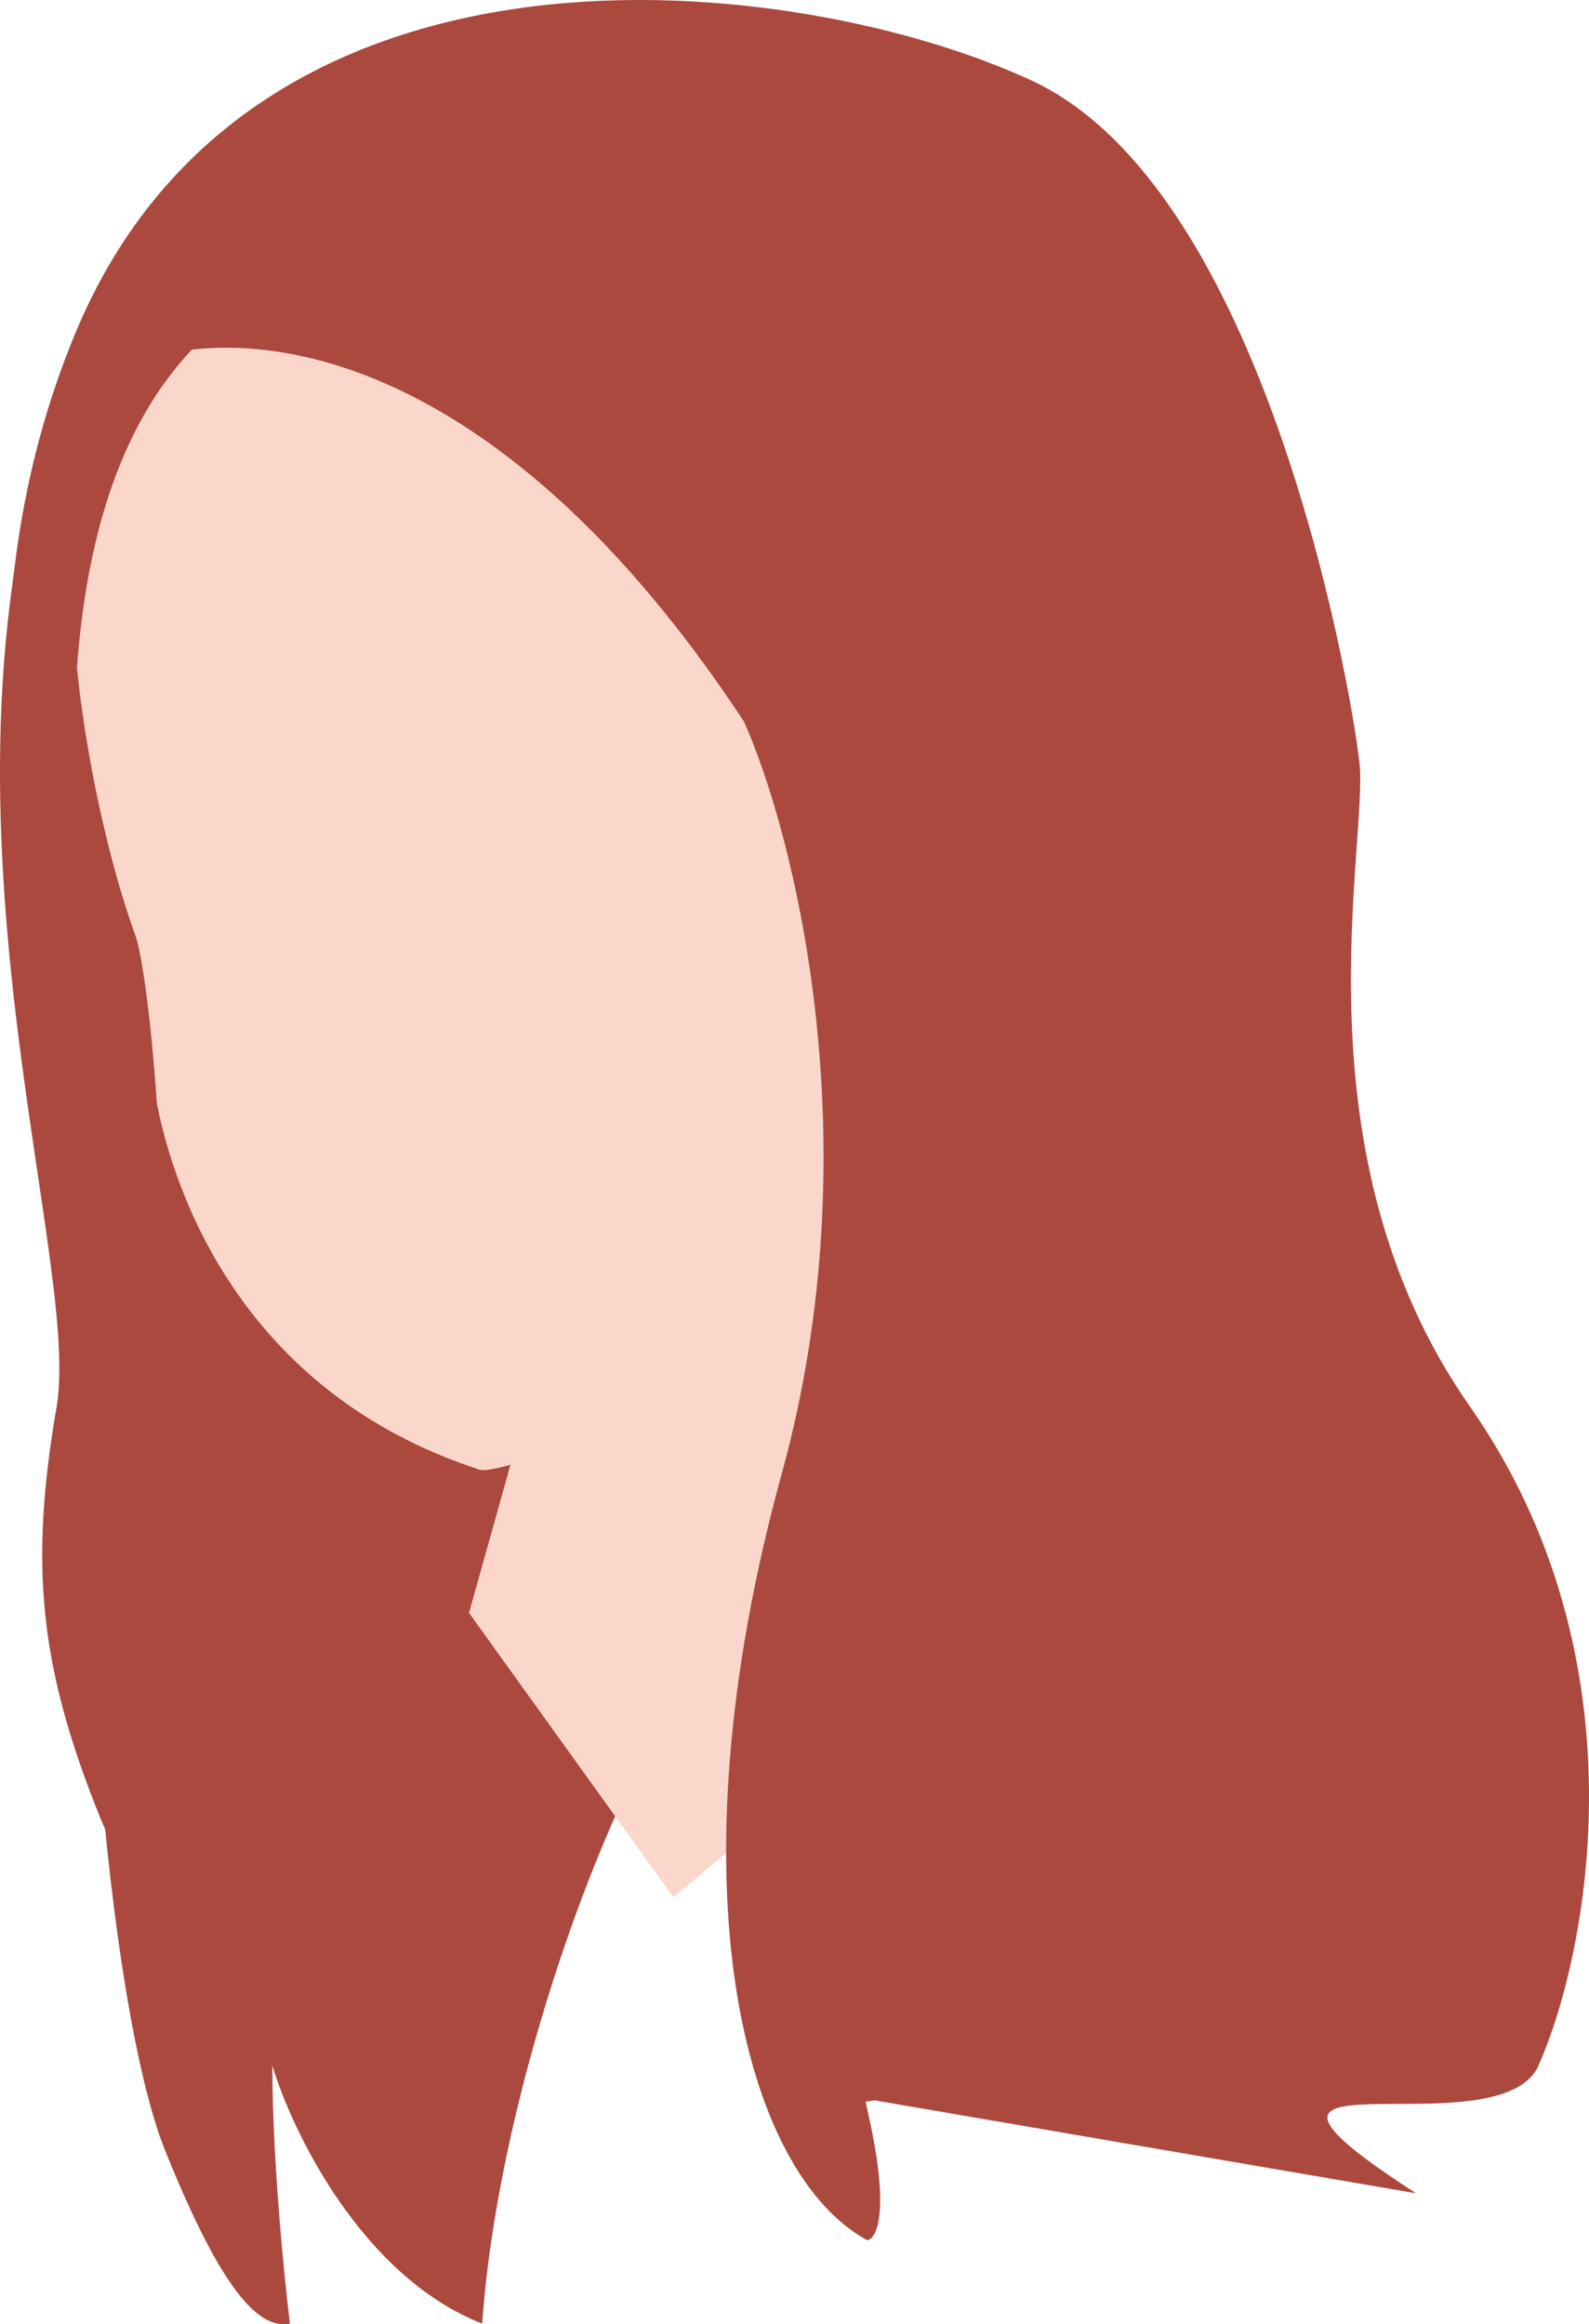 <svg width="227" height="332" viewBox="0 0 227 332" fill="none" xmlns="http://www.w3.org/2000/svg">
<path d="M219.795 295.031C214.194 307.706 167.767 291.026 202.286 313.292L124.911 300.011C100.135 305.054 117.298 228.701 105.234 233.786C93.169 238.87 71.609 292.465 68.886 331.912C51.723 325.18 41.747 304.52 38.904 295.031C38.904 308.279 40.58 325.138 41.418 331.912C36.241 332.956 30.688 324.746 23.651 307.344C14.854 285.592 10.275 217.38 14.136 194.912C17.995 172.443 -14.597 108.837 10.718 47.697C36.032 -13.442 114.308 -3.864 147.432 11.533C180.556 26.93 192.854 97.289 194.2 108.837C195.547 120.385 184.643 164.695 209.957 200.86C235.271 237.024 226.797 279.186 219.795 295.031Z" fill="#AB493E"/>
<path d="M74.963 178.967L134.19 156C134.19 156 139.498 170.313 145.139 185.79C150.996 207.682 141.157 233.388 141.157 233.388L96.198 271L67 230.392L74.963 201.933V178.967Z" fill="#FBD6CB"/>
<path d="M8.08 200.999C11.946 178.554 -14.13 109.074 11.227 48L75 199.483C61.136 215.107 52.45 212.946 52.45 239.874C52.45 254.899 60.635 260.368 49.276 282.7C45.505 290.115 49.777 277.771 36.915 266.801C36.915 276.455 38.34 273.835 36.915 281.428C35.882 286.937 35.579 296.289 32.071 296.994C30.351 297.341 29.065 281.462 25.223 273.059C20.863 263.525 19.076 271.378 14.365 259.762C5.553 238.032 4.213 223.444 8.08 200.999Z" fill="#AB493E"/>
<path d="M19.489 134.062C14.113 119.229 11.589 102.052 11 95.317C13.705 58.613 29.157 42.849 48.749 37.351C72.873 15.677 106.317 36.703 120.024 49.926C127.777 56.106 136.91 73.837 144.834 95.317C152.757 116.797 148.233 140.65 140.805 149.892C127.688 165.926 98.306 199.306 85.713 204.554C73.121 209.802 68.912 210.297 68.381 209.889C34.565 198.834 24.913 170.416 22.407 157.588C21.417 143.175 20.049 135.898 19.489 134.062Z" fill="#FBD6CB"/>
<path d="M106.265 103.035C68.023 45.059 30.154 45.696 16 53.262L22.944 39.233C32.647 22.135 63.572 -6.341 109.648 16.535C167.243 45.13 148.549 60.5 162.97 96.87C177.391 133.239 156.739 202.224 151.576 228.407C146.413 254.589 119.707 283.273 123.891 301.324C127.238 315.764 125.286 319.792 123.891 320C106.265 310.439 95.494 269.333 111.695 210.445C124.657 163.335 113.476 119.209 106.265 103.035Z" fill="#AB493E"/>
</svg>
